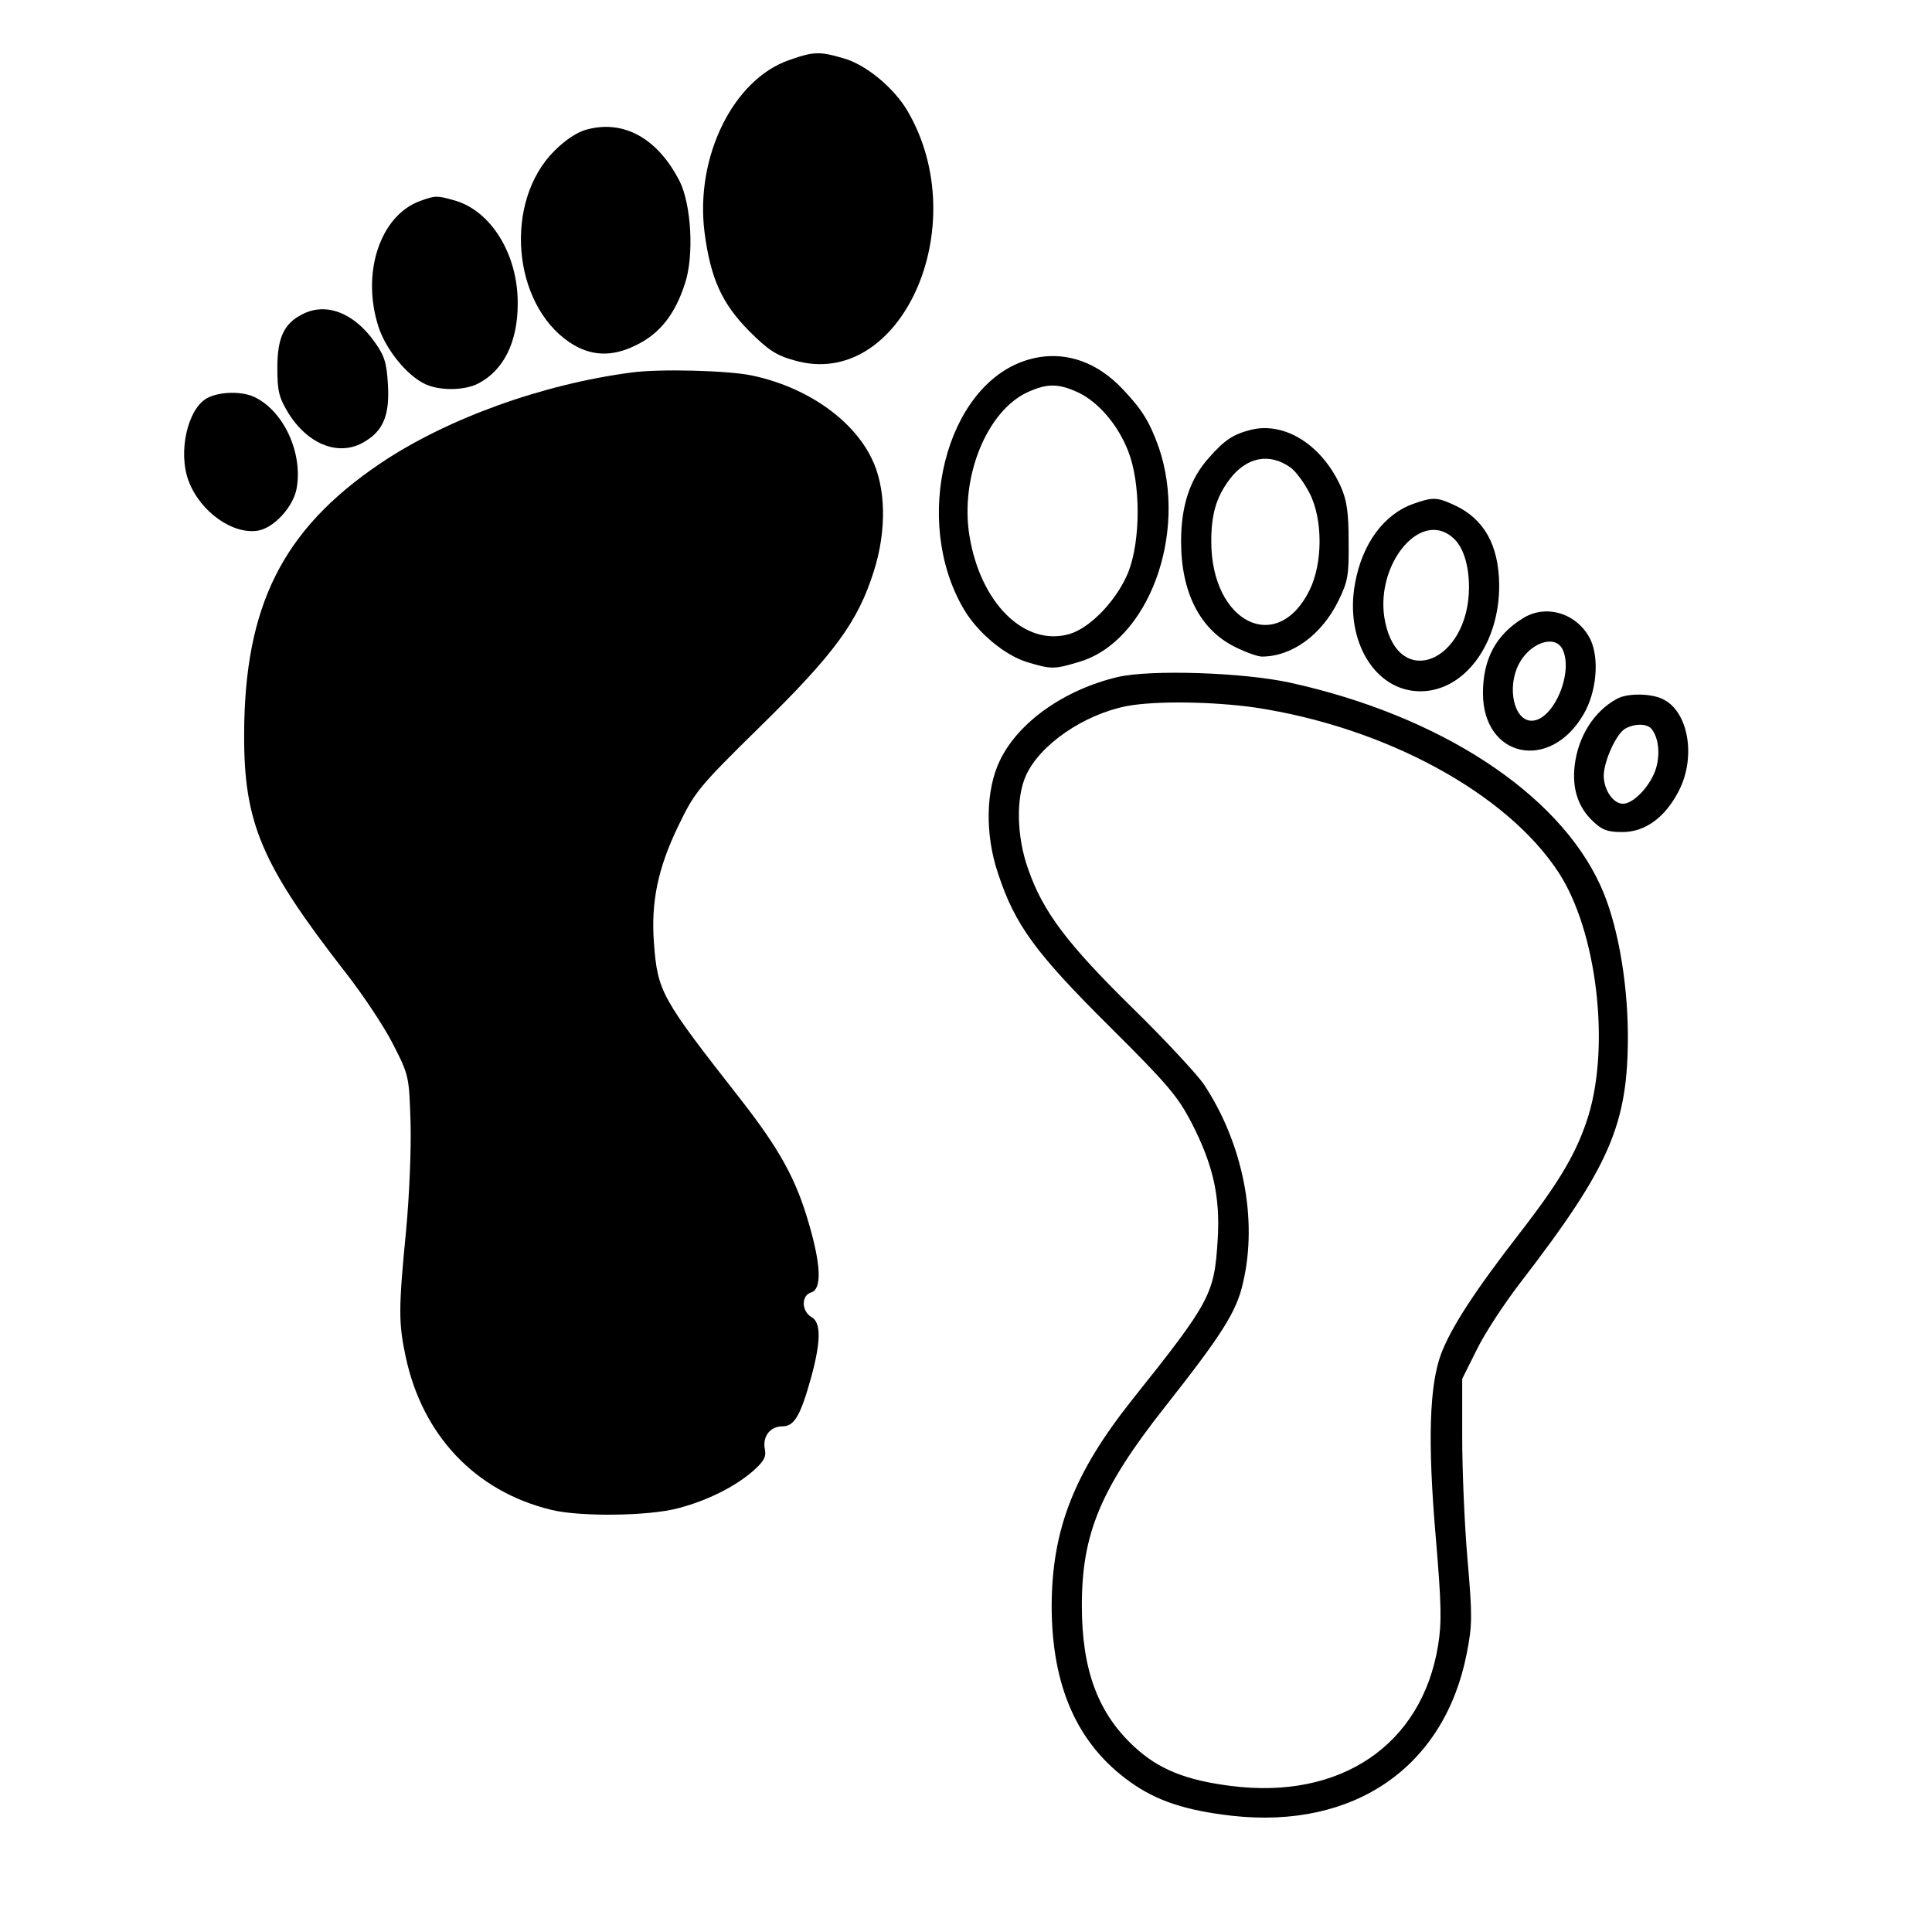 <?xml version="1.0" standalone="no"?>
<!DOCTYPE svg PUBLIC "-//W3C//DTD SVG 20010904//EN"
 "http://www.w3.org/TR/2001/REC-SVG-20010904/DTD/svg10.dtd">
<svg version="1.0" xmlns="http://www.w3.org/2000/svg"
 width="512pt" height="512pt" viewBox="0 0 512 512"
 preserveAspectRatio="xMidYMid meet">

<g transform="translate(0,512) scale(0.1,-0.1)"
fill="#000000" stroke="none">
<path d="M2092 4961 c-149 -51 -250 -257 -225 -456 16 -123 46 -189 118 -262
50 -50 72 -65 120 -78 281 -82 479 355 300 661 -36 61 -109 122 -168 139 -64
19 -80 19 -145 -4z"/>
<path d="M1556 4777 c-25 -6 -57 -27 -87 -57 -134 -134 -112 -404 40 -507 55
-37 112 -40 176 -8 63 30 104 82 130 163 25 74 17 210 -14 272 -58 113 -147
163 -245 137z"/>
<path d="M1115 4588 c-108 -38 -159 -193 -111 -337 20 -58 72 -123 119 -147
38 -20 107 -20 145 0 67 35 104 110 104 211 1 131 -71 247 -168 274 -46 13
-50 13 -89 -1z"/>
<path d="M801 4287 c-48 -24 -66 -62 -66 -141 0 -63 4 -79 30 -122 53 -84 136
-115 202 -74 49 29 66 71 61 151 -3 56 -9 76 -34 111 -55 79 -130 108 -193 75z"/>
<path d="M2719 4165 c-213 -68 -303 -424 -165 -659 37 -63 109 -123 169 -141
63 -19 71 -19 137 1 183 54 289 339 211 568 -24 67 -43 99 -95 154 -74 79
-166 106 -257 77z m136 -84 c55 -25 108 -87 135 -157 33 -84 33 -234 1 -318
-29 -74 -100 -149 -156 -166 -119 -35 -237 81 -266 261 -25 156 47 331 155
380 51 23 80 23 131 0z"/>
<path d="M1675 4133 c-238 -31 -493 -123 -670 -243 -256 -174 -357 -375 -358
-715 -1 -236 46 -346 267 -630 47 -60 105 -147 128 -193 42 -82 42 -85 46
-205 2 -69 -3 -195 -12 -290 -20 -205 -20 -243 -1 -332 44 -208 184 -357 385
-406 75 -19 259 -17 337 4 77 20 151 57 199 99 28 25 35 37 31 57 -7 34 14 61
46 61 32 0 48 27 77 131 26 96 26 145 0 159 -11 6 -20 21 -20 35 0 15 7 26 20
30 28 9 26 71 -6 181 -34 119 -78 198 -180 329 -213 272 -221 286 -231 416 -8
108 10 197 64 309 44 91 52 102 218 265 197 193 259 278 301 412 34 107 32
222 -6 298 -51 105 -174 190 -318 220 -61 13 -242 18 -317 8z"/>
<path d="M549 4065 c-52 -28 -78 -144 -49 -220 31 -82 118 -143 185 -131 42 8
92 63 101 111 17 92 -32 202 -108 241 -34 18 -95 17 -129 -1z"/>
<path d="M3315 3981 c-47 -12 -70 -27 -112 -75 -50 -56 -73 -127 -73 -221 0
-135 50 -233 142 -279 28 -14 61 -26 72 -26 80 0 159 58 203 148 25 51 28 67
27 157 0 79 -5 110 -21 146 -50 110 -148 172 -238 150z m105 -100 c14 -10 36
-40 50 -67 36 -69 36 -187 0 -259 -86 -172 -260 -85 -260 130 0 72 13 117 48
164 45 60 106 72 162 32z"/>
<path d="M3746 3785 c-79 -28 -136 -106 -155 -211 -28 -152 53 -286 173 -286
117 0 210 126 209 282 -1 105 -40 175 -118 211 -47 22 -58 22 -109 4z m102
-88 c29 -23 45 -73 45 -134 -1 -196 -184 -272 -222 -92 -31 145 89 299 177
226z"/>
<path d="M4035 3481 c-71 -44 -105 -108 -105 -198 0 -171 177 -209 266 -57 35
59 43 147 19 199 -34 69 -117 96 -180 56z m105 -80 c32 -61 -23 -191 -81 -191
-47 0 -66 88 -34 150 29 56 94 79 115 41z"/>
<path d="M2963 3326 c-141 -33 -264 -119 -313 -221 -38 -78 -40 -197 -5 -300
45 -137 100 -211 295 -405 155 -154 181 -185 218 -256 57 -111 76 -195 69
-309 -9 -145 -18 -163 -227 -425 -154 -194 -212 -343 -213 -545 0 -214 68
-368 209 -468 70 -50 147 -75 269 -89 324 -36 563 129 622 430 15 76 15 100 2
250 -8 92 -14 237 -14 323 l0 155 38 76 c20 42 73 123 117 180 237 308 285
419 284 658 -1 146 -29 299 -73 394 -112 245 -426 450 -823 537 -123 27 -368
35 -455 15z m363 -81 c345 -52 668 -227 805 -438 100 -154 136 -452 79 -642
-30 -97 -75 -174 -182 -312 -118 -152 -182 -250 -209 -321 -31 -84 -36 -231
-14 -487 15 -177 16 -225 6 -286 -43 -263 -258 -409 -548 -372 -120 15 -192
44 -256 103 -97 89 -140 204 -140 375 0 190 49 309 219 525 153 194 191 254
208 330 40 169 0 370 -104 527 -18 26 -103 118 -190 203 -172 169 -236 254
-275 366 -31 86 -33 190 -6 249 37 82 154 162 268 184 76 14 226 12 339 -4z"/>
<path d="M4285 3268 c-61 -33 -103 -100 -112 -177 -7 -61 9 -110 48 -147 25
-24 39 -29 79 -29 60 0 113 39 149 109 47 91 25 213 -44 244 -32 15 -94 15
-120 0z m92 -80 c18 -23 23 -64 12 -103 -13 -45 -59 -95 -88 -95 -26 0 -51 37
-51 75 1 39 33 110 57 124 25 14 58 14 70 -1z"/>
</g>
</svg>
